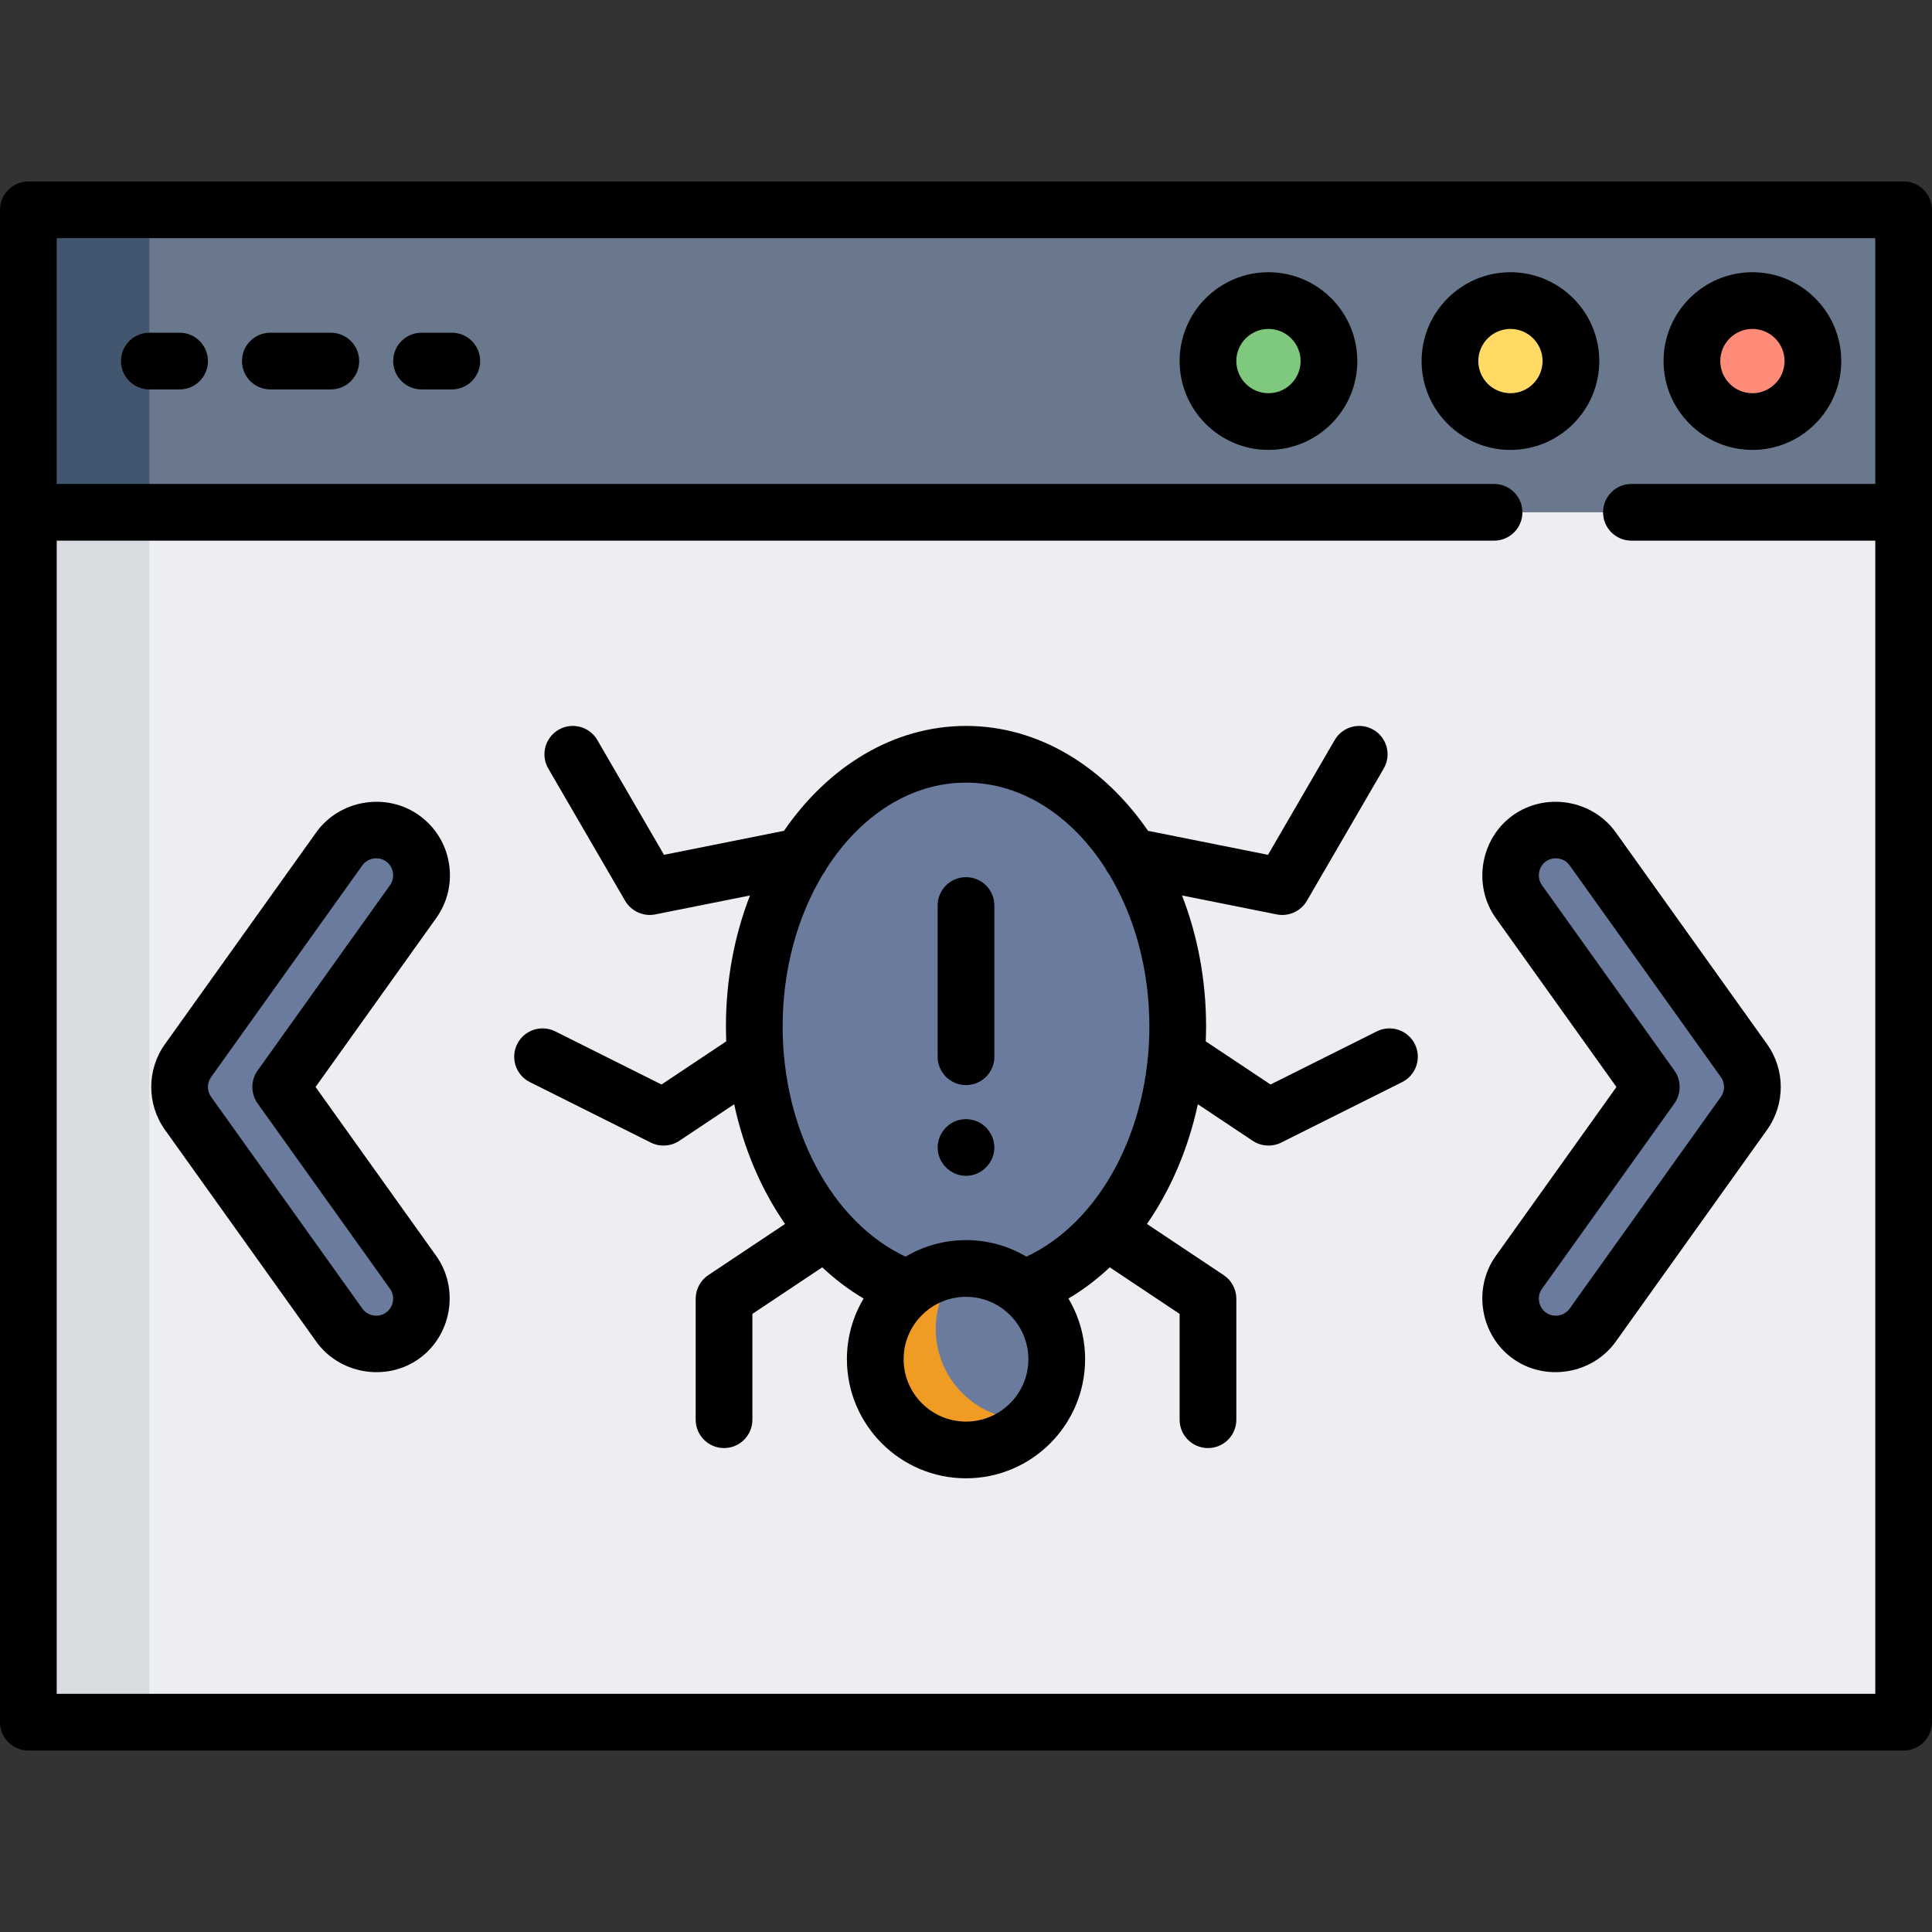 <svg width="512" height="512" xmlns="http://www.w3.org/2000/svg">

 <rect width="100%" height="100%" fill="#333333" stroke="none"/>

 <g>
  <title>background</title>
  <rect fill="none" id="canvas_background" height="402" width="582" y="-1" x="-1"/>
 </g>
 <g>
  <title>Layer 1</title>
  <rect id="svg_1" fill="#ECEEF1" height="400.783" width="496.971" y="55.609" x="7.515"/>
  <rect id="svg_2" fill="#D9DDE2" height="400.783" width="32.063" y="55.609" x="7.515"/>
  <rect id="svg_3" fill="#69788D" height="80.157" width="496.971" y="55.609" x="7.515"/>
  <rect id="svg_4" fill="#435670" height="80.157" width="32.063" y="55.609" x="7.515"/>
  <circle id="svg_5" fill="#FF8C78" r="16.031" cy="95.687" cx="464.407"/>
  <circle id="svg_6" fill="#FFDB66" r="16.031" cy="95.687" cx="400.282"/>
  <circle id="svg_7" fill="#7EC97D" r="16.031" cy="95.687" cx="336.157"/>
  <ellipse id="svg_8" fill="#6b7b9e" ry="72.141" rx="56.11" cy="272.031" cx="256"/>
  <path id="svg_9" fill="#6b7b9e" d="m280.047,336.157c-30.989,0 -56.11,-32.298 -56.11,-72.141c0,-27.887 12.316,-52.062 30.329,-64.069c-30.184,1.181 -54.376,32.989 -54.376,72.085c0,39.843 25.121,72.141 56.11,72.141c9.298,0 18.059,-2.925 25.78,-8.072c-0.577,0.021 -1.152,0.056 -1.733,0.056z"/>
  <circle id="svg_10" fill="#6b7b9e" r="24.047" cy="360.204" cx="256"/>
  <path id="svg_11" fill="#F09B24" d="m272.031,376.235c-13.281,0 -24.047,-10.766 -24.047,-24.047c0,-6.119 2.289,-11.701 6.053,-15.945c-12.362,1 -22.084,11.341 -22.084,23.961c0,13.281 10.766,24.047 24.047,24.047c7.162,0 13.589,-3.134 17.994,-8.102c-0.648,0.052 -1.301,0.086 -1.963,0.086z"/>
  <g id="svg_12">
   <path id="svg_13" fill="#6b7b9e" d="m462.169,281.074l-40.078,-56.11c-3.861,-5.406 -11.372,-6.655 -16.772,-2.795c-5.405,3.86 -6.656,11.369 -2.795,16.772l35.087,49.121l-35.087,49.121c-3.861,5.404 -2.609,12.913 2.795,16.772c2.118,1.514 4.56,2.24 6.979,2.24c3.75,0 7.448,-1.75 9.793,-5.036l40.078,-56.11c2.986,-4.178 2.986,-9.795 0,-13.975z"/>
   <path id="svg_14" fill="#6b7b9e" d="m49.831,281.074l40.078,-56.11c3.861,-5.406 11.372,-6.655 16.772,-2.795c5.405,3.86 6.656,11.369 2.795,16.772l-35.086,49.122l35.087,49.121c3.861,5.404 2.609,12.913 -2.795,16.772c-2.118,1.514 -4.56,2.24 -6.979,2.24c-3.75,0 -7.448,-1.75 -9.793,-5.036l-40.078,-56.11c-2.987,-4.179 -2.987,-9.796 -0.001,-13.976z"/>
  </g>
  <path id="svg_15" d="m504.485,48.094l-496.97,0c-4.151,0 -7.515,3.364 -7.515,7.515l0,400.783c0,4.151 3.364,7.515 7.515,7.515l496.971,0c4.151,0 7.515,-3.364 7.515,-7.515l0,-400.783c-0.001,-4.151 -3.365,-7.515 -7.516,-7.515zm-489.456,400.783l0,-305.597l380.911,0c4.151,0 7.515,-3.364 7.515,-7.515s-3.364,-7.515 -7.515,-7.515l-380.911,0l0,-65.127l481.941,0l0,65.127l-64.625,0c-4.151,0 -7.515,3.364 -7.515,7.515s3.364,7.515 7.515,7.515l64.625,0l0,305.597l-481.941,0z"/>
  <path id="svg_16" d="m464.407,119.233c12.983,0 23.546,-10.563 23.546,-23.546s-10.563,-23.546 -23.546,-23.546s-23.546,10.563 -23.546,23.546s10.563,23.546 23.546,23.546zm0,-32.063c4.696,0 8.517,3.82 8.517,8.517s-3.82,8.517 -8.517,8.517c-4.696,0 -8.517,-3.82 -8.517,-8.517s3.821,-8.517 8.517,-8.517z"/>
  <path id="svg_17" d="m423.828,95.687c0,-12.983 -10.563,-23.546 -23.546,-23.546s-23.546,10.563 -23.546,23.546s10.563,23.546 23.546,23.546s23.546,-10.563 23.546,-23.546zm-23.546,8.517c-4.696,0 -8.517,-3.82 -8.517,-8.517s3.82,-8.517 8.517,-8.517c4.696,0 8.517,3.82 8.517,8.517s-3.821,8.517 -8.517,8.517z"/>
  <path id="svg_18" d="m336.157,72.141c-12.983,0 -23.546,10.563 -23.546,23.546s10.563,23.546 23.546,23.546s23.546,-10.563 23.546,-23.546s-10.563,-23.546 -23.546,-23.546zm0,32.063c-4.696,0 -8.517,-3.82 -8.517,-8.517s3.82,-8.517 8.517,-8.517c4.696,0 8.517,3.82 8.517,8.517s-3.821,8.517 -8.517,8.517z"/>
  <path id="svg_19" d="m47.593,88.172l-8.016,0c-4.151,0 -7.515,3.364 -7.515,7.515c0,4.151 3.364,7.515 7.515,7.515l8.016,0c4.151,0 7.515,-3.364 7.515,-7.515c0,-4.151 -3.364,-7.515 -7.515,-7.515z"/>
  <path id="svg_20" d="m87.671,88.172l-16.031,0c-4.151,0 -7.515,3.364 -7.515,7.515c0,4.151 3.364,7.515 7.515,7.515l16.031,0c4.151,0 7.515,-3.364 7.515,-7.515c0,-4.151 -3.364,-7.515 -7.515,-7.515z"/>
  <path id="svg_21" d="m119.734,88.172l-8.016,0c-4.151,0 -7.515,3.364 -7.515,7.515c0,4.151 3.364,7.515 7.515,7.515l8.016,0c4.151,0 7.515,-3.364 7.515,-7.515c0,-4.151 -3.364,-7.515 -7.515,-7.515z"/>
  <path id="svg_22" d="m364.859,273.326l-28.161,14.081l-17.16,-11.439c0.052,-1.308 0.087,-2.618 0.087,-3.936c0,-12.441 -2.294,-24.223 -6.374,-34.725l25.107,5.022c3.119,0.626 6.374,-0.846 7.972,-3.594l20.373,-35.068c2.084,-3.589 0.865,-8.188 -2.723,-10.273c-3.589,-2.084 -8.188,-0.865 -10.273,2.723l-17.673,30.42l-31.797,-6.36c-11.678,-17.002 -28.964,-27.801 -48.236,-27.801s-36.558,10.799 -48.236,27.8l-31.797,6.36l-17.673,-30.42c-2.086,-3.59 -6.685,-4.807 -10.273,-2.723c-3.588,2.085 -4.807,6.684 -2.723,10.273l20.373,35.068c1.597,2.748 4.852,4.22 7.972,3.594l25.107,-5.022c-4.079,10.501 -6.373,22.284 -6.373,34.725c0,1.318 0.036,2.629 0.087,3.936l-17.16,11.439l-28.161,-14.081c-3.713,-1.859 -8.227,-0.352 -10.083,3.361c-1.857,3.712 -0.352,8.226 3.361,10.083l32.063,16.031c2.389,1.195 5.307,1.012 7.53,-0.469l14.547,-9.698c2.53,11.775 7.177,22.626 13.486,31.728l-20.34,13.559c-2.091,1.394 -3.347,3.739 -3.347,6.252l0,32.063c0,4.151 3.364,7.515 7.515,7.515s7.515,-3.364 7.515,-7.515l0,-28.041l18.513,-12.342c3.39,3.186 7.052,5.968 10.955,8.269c-2.803,4.713 -4.42,10.212 -4.42,16.082c0,17.403 14.159,31.562 31.562,31.562s31.562,-14.159 31.562,-31.562c0,-5.87 -1.616,-11.369 -4.42,-16.082c3.904,-2.303 7.566,-5.083 10.955,-8.269l18.513,12.342l0,28.041c0,4.151 3.364,7.515 7.515,7.515s7.515,-3.364 7.515,-7.515l0,-32.063c0,-2.513 -1.255,-4.859 -3.347,-6.252l-20.34,-13.559c6.31,-9.102 10.956,-19.953 13.486,-31.728l14.547,9.698c2.221,1.481 5.141,1.664 7.53,0.469l32.063,-16.031c3.711,-1.857 5.216,-6.369 3.361,-10.083c-1.856,-3.712 -6.368,-5.215 -10.082,-3.36zm-108.859,103.41c-9.116,0 -16.532,-7.417 -16.532,-16.532s7.416,-16.532 16.532,-16.532s16.532,7.417 16.532,16.532s-7.416,16.532 -16.532,16.532zm16.018,-43.712c-4.699,-2.779 -10.174,-4.383 -16.018,-4.383s-11.319,1.603 -16.018,4.383c-19.494,-9.128 -32.577,-33.596 -32.577,-60.993c0,-15.26 4.007,-29.292 10.683,-40.361c0.377,-0.466 0.69,-0.979 0.947,-1.521c8.92,-13.903 22.177,-22.744 36.965,-22.744c14.788,0 28.045,8.841 36.965,22.745c0.257,0.542 0.57,1.055 0.947,1.521c6.676,11.068 10.683,25.1 10.683,40.36c0,27.398 -13.083,51.866 -32.577,60.993z"/>
  <path id="svg_23" d="m256,232.454c-4.151,0 -7.515,3.364 -7.515,7.515l0,40.078c0,4.151 3.364,7.515 7.515,7.515c4.151,0 7.515,-3.364 7.515,-7.515l0,-40.078c0,-4.151 -3.364,-7.515 -7.515,-7.515z"/>
  <path id="svg_24" d="m261.31,298.784c-1.743,-1.753 -4.338,-2.556 -6.783,-2.055c-3.473,0.67 -6.042,3.837 -6.042,7.365c0,4.093 3.422,7.515 7.515,7.515c4.088,0 7.515,-3.424 7.515,-7.515c0,-1.018 -0.298,-2.238 -0.581,-2.876c-0.198,-0.444 -0.927,-1.757 -1.624,-2.434z"/>
  <path id="svg_25" d="m428.205,220.598c-6.185,-8.663 -18.582,-10.739 -27.254,-4.544c-8.663,6.186 -10.74,18.582 -4.543,27.255l31.965,44.753l-31.965,44.753c-6.196,8.672 -4.12,21.068 4.541,27.254c8.661,6.187 21.073,4.116 27.255,-4.542l40.078,-56.11c4.853,-6.792 4.853,-15.92 0,-22.712l-40.077,-56.107zm27.849,70.085l-40.079,56.111c-1.354,1.895 -4.003,2.44 -5.998,1.239c-2.219,-1.336 -2.845,-4.374 -1.34,-6.482l35.088,-49.121c1.866,-2.612 1.866,-6.123 0,-8.736l-35.088,-49.121c-1.428,-2.001 -0.949,-4.863 1.05,-6.29s4.861,-0.947 6.288,1.05l40.078,56.11c1.12,1.567 1.12,3.673 0.001,5.24z"/>
  <path id="svg_26" d="m118.966,228.741c-0.858,-5.148 -3.67,-9.654 -7.915,-12.685c-8.671,-6.196 -21.071,-4.121 -27.255,4.541l-40.078,56.11c-4.853,6.792 -4.853,15.92 0,22.712l40.077,56.109c6.182,8.657 18.593,10.732 27.254,4.544c8.663,-6.186 10.74,-18.582 4.543,-27.255l-31.965,-44.753l31.965,-44.753c3.035,-4.248 4.232,-9.421 3.374,-14.57zm-15.603,5.832l-35.088,49.121c-1.866,2.612 -1.866,6.123 0,8.736l35.088,49.121c1.51,2.116 0.872,5.135 -1.342,6.482c-1.989,1.21 -4.648,0.646 -5.997,-1.241l-40.078,-56.11c-1.119,-1.567 -1.119,-3.673 0,-5.24l40.079,-56.111c1.427,-1.998 4.291,-2.475 6.289,-1.047c1.999,1.428 2.477,4.289 1.049,6.289z"/>
  <g id="svg_27"/>
  <g id="svg_28"/>
  <g id="svg_29"/>
  <g id="svg_30"/>
  <g id="svg_31"/>
  <g id="svg_32"/>
  <g id="svg_33"/>
  <g id="svg_34"/>
  <g id="svg_35"/>
  <g id="svg_36"/>
  <g id="svg_37"/>
  <g id="svg_38"/>
  <g id="svg_39"/>
  <g id="svg_40"/>
  <g id="svg_41"/>
 </g>
</svg>